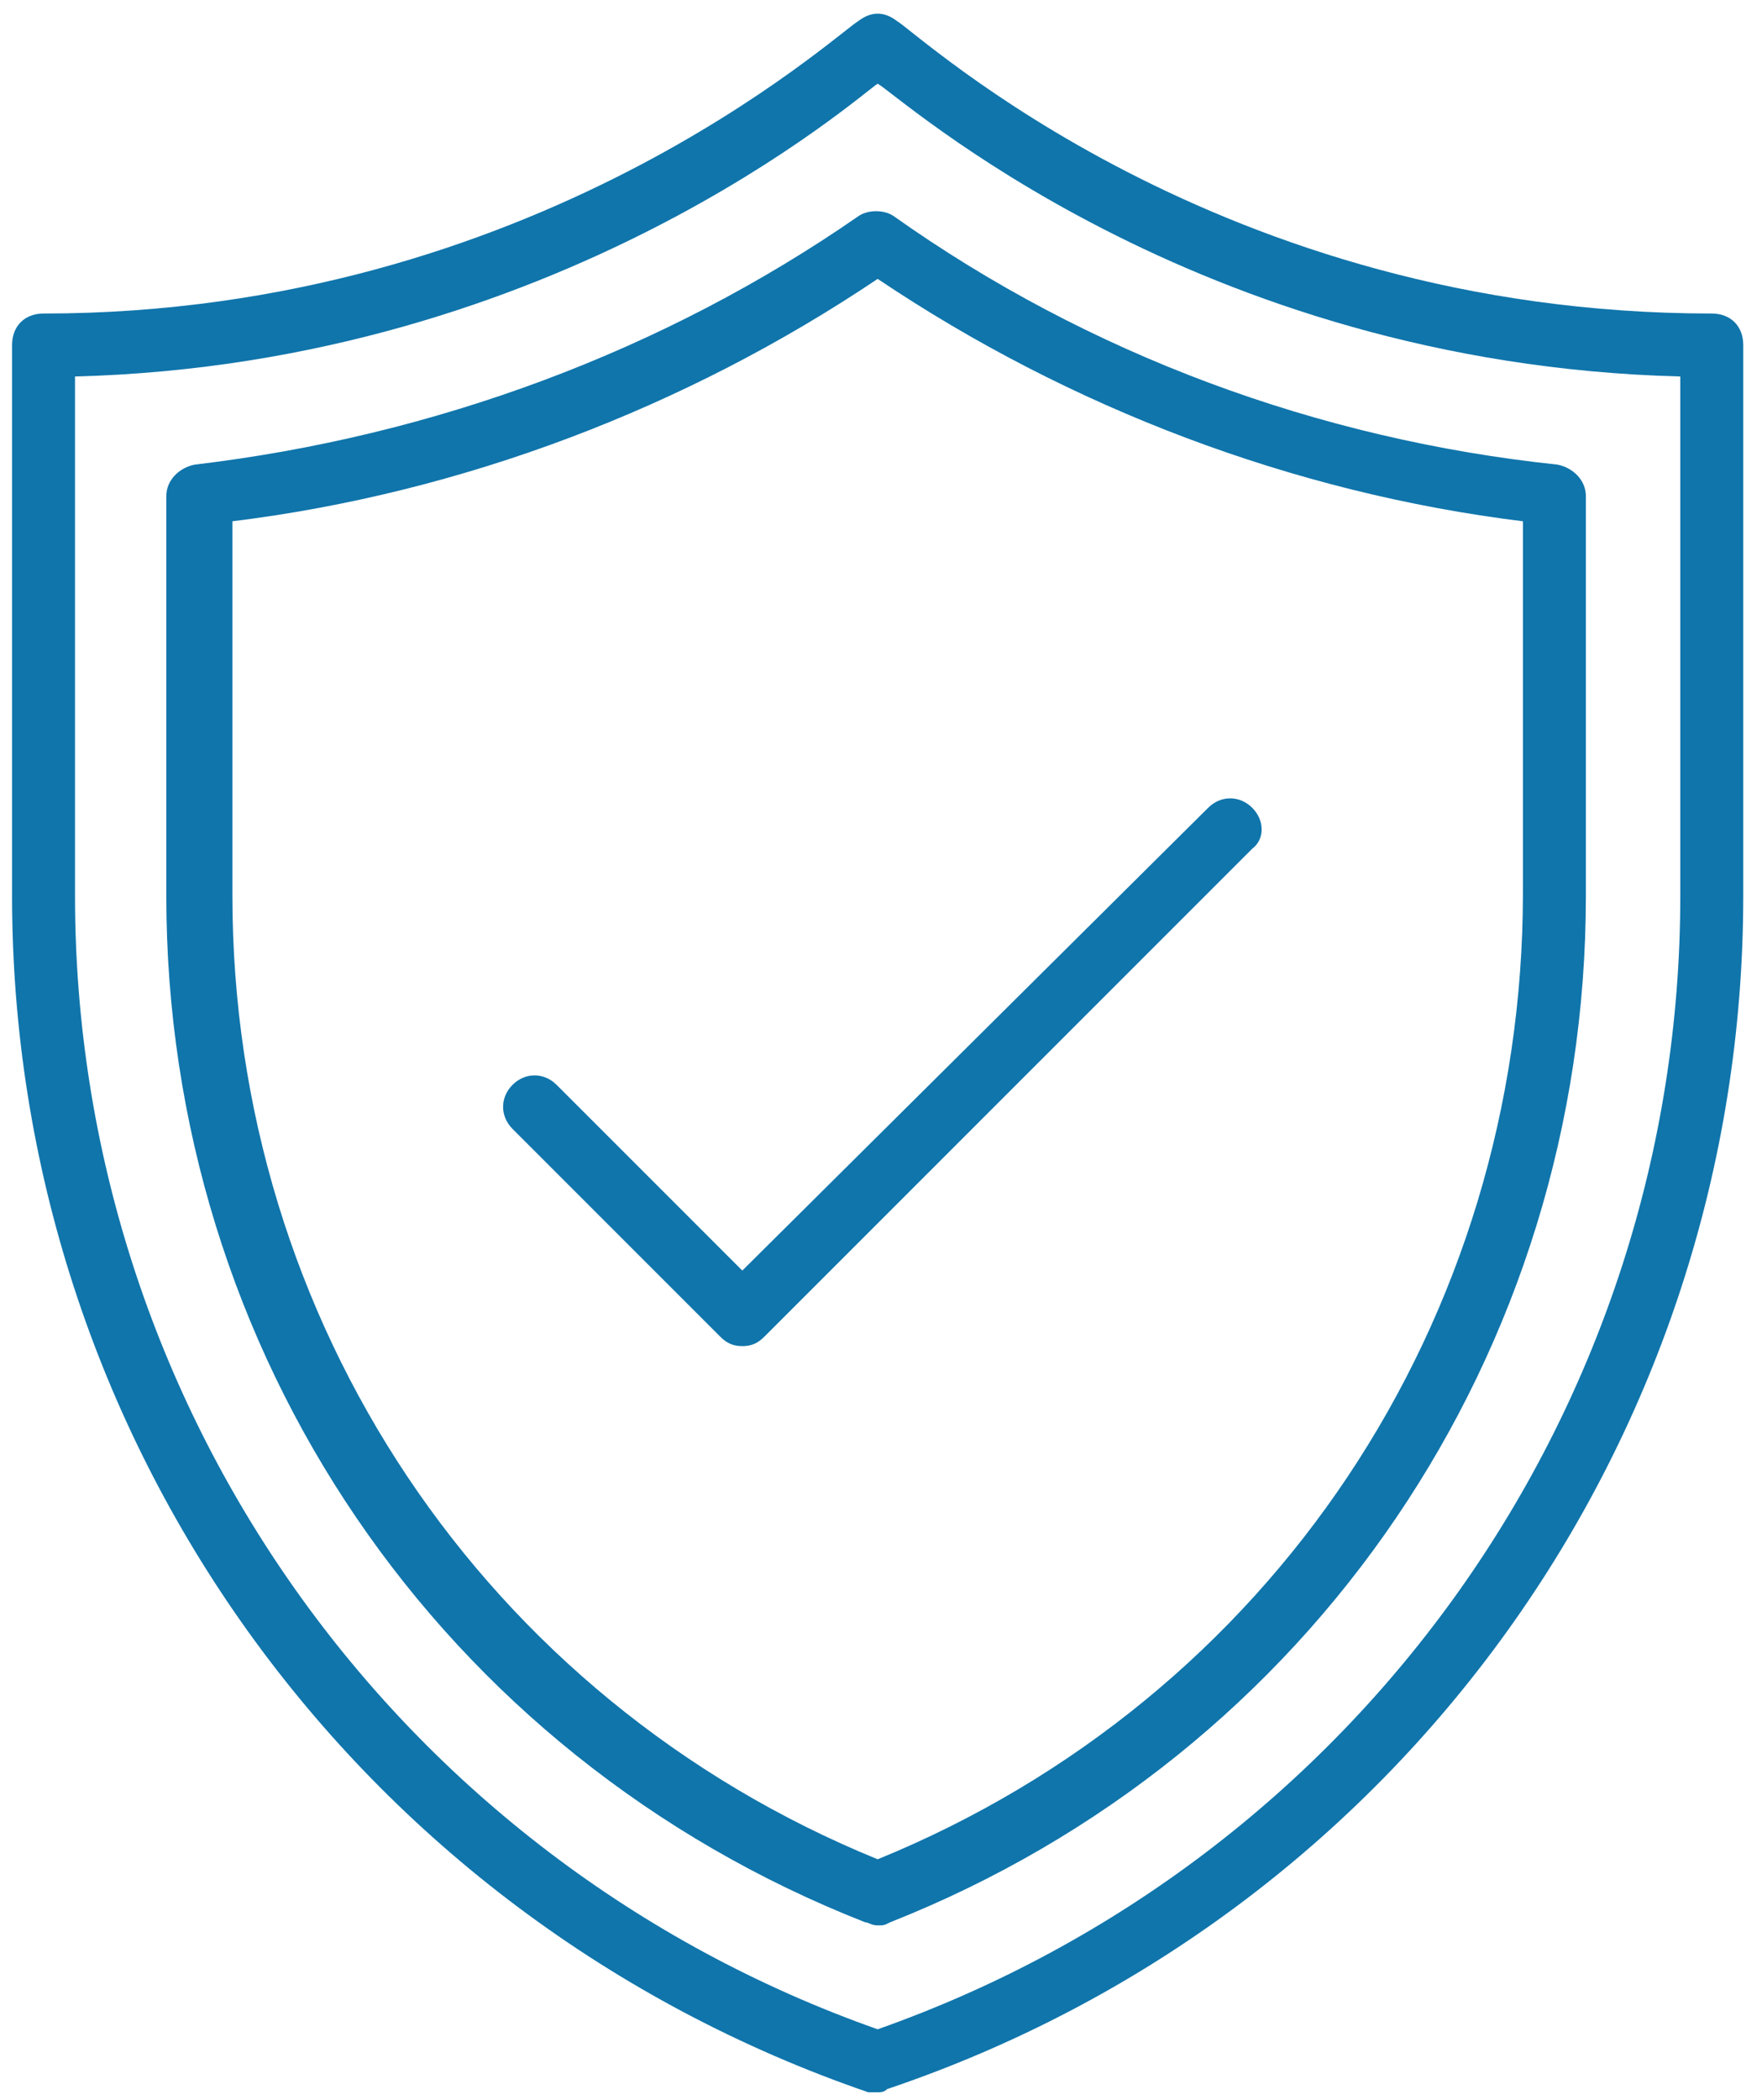 <svg width="100%" height="100%" viewBox="0 0 73 87" fill="none" xmlns="http://www.w3.org/2000/svg">
<path d="M36.361 86.666C36.492 86.666 36.622 86.666 36.753 86.536C58.009 79.363 72.223 59.542 72.223 37.112V14.291C72.223 13.509 71.701 12.987 70.919 12.987C50.445 12.987 38.057 1.381 37.144 0.859C36.622 0.468 36.101 0.468 35.579 0.859C34.666 1.381 22.147 12.987 1.804 12.987C1.022 12.987 0.5 13.509 0.5 14.291V37.112C0.5 59.542 14.714 79.363 35.97 86.666H36.361ZM3.108 37.112V15.595C23.191 15.073 35.709 3.859 36.361 3.467C37.144 3.859 49.402 15.073 69.615 15.595V37.112C69.615 58.238 56.313 77.016 36.361 84.058C16.41 77.016 3.108 58.238 3.108 37.112Z" fill="#1075ab"></path>
<path d="M36.883 79.624C54.358 72.712 65.703 56.02 65.703 37.112V20.55C65.703 19.898 65.181 19.377 64.529 19.246C54.618 18.203 45.099 14.682 37.014 8.944C36.623 8.683 35.971 8.683 35.579 8.944C27.494 14.552 17.975 18.073 8.064 19.246C7.412 19.377 6.89 19.898 6.89 20.55V37.112C6.89 56.02 18.235 72.712 35.84 79.624C35.971 79.624 36.101 79.754 36.362 79.754C36.623 79.754 36.623 79.754 36.883 79.624ZM9.629 37.112V21.593C19.148 20.42 28.407 16.899 36.362 11.552C44.316 16.899 53.575 20.42 63.095 21.593V36.981C63.095 54.717 52.662 70.365 36.362 77.016C20.061 70.365 9.629 54.717 9.629 37.112Z" fill="#1075ab"></path>
<path d="M51.88 33.461C51.358 32.939 50.576 32.939 50.054 33.461L30.754 52.63L23.06 44.936C22.538 44.415 21.756 44.415 21.235 44.936C20.713 45.458 20.713 46.24 21.235 46.762L29.841 55.369C30.102 55.63 30.363 55.76 30.754 55.76C31.145 55.76 31.406 55.63 31.667 55.369L51.88 35.156C52.401 34.765 52.401 33.982 51.88 33.461Z" fill="#1075ab"></path>
</svg>